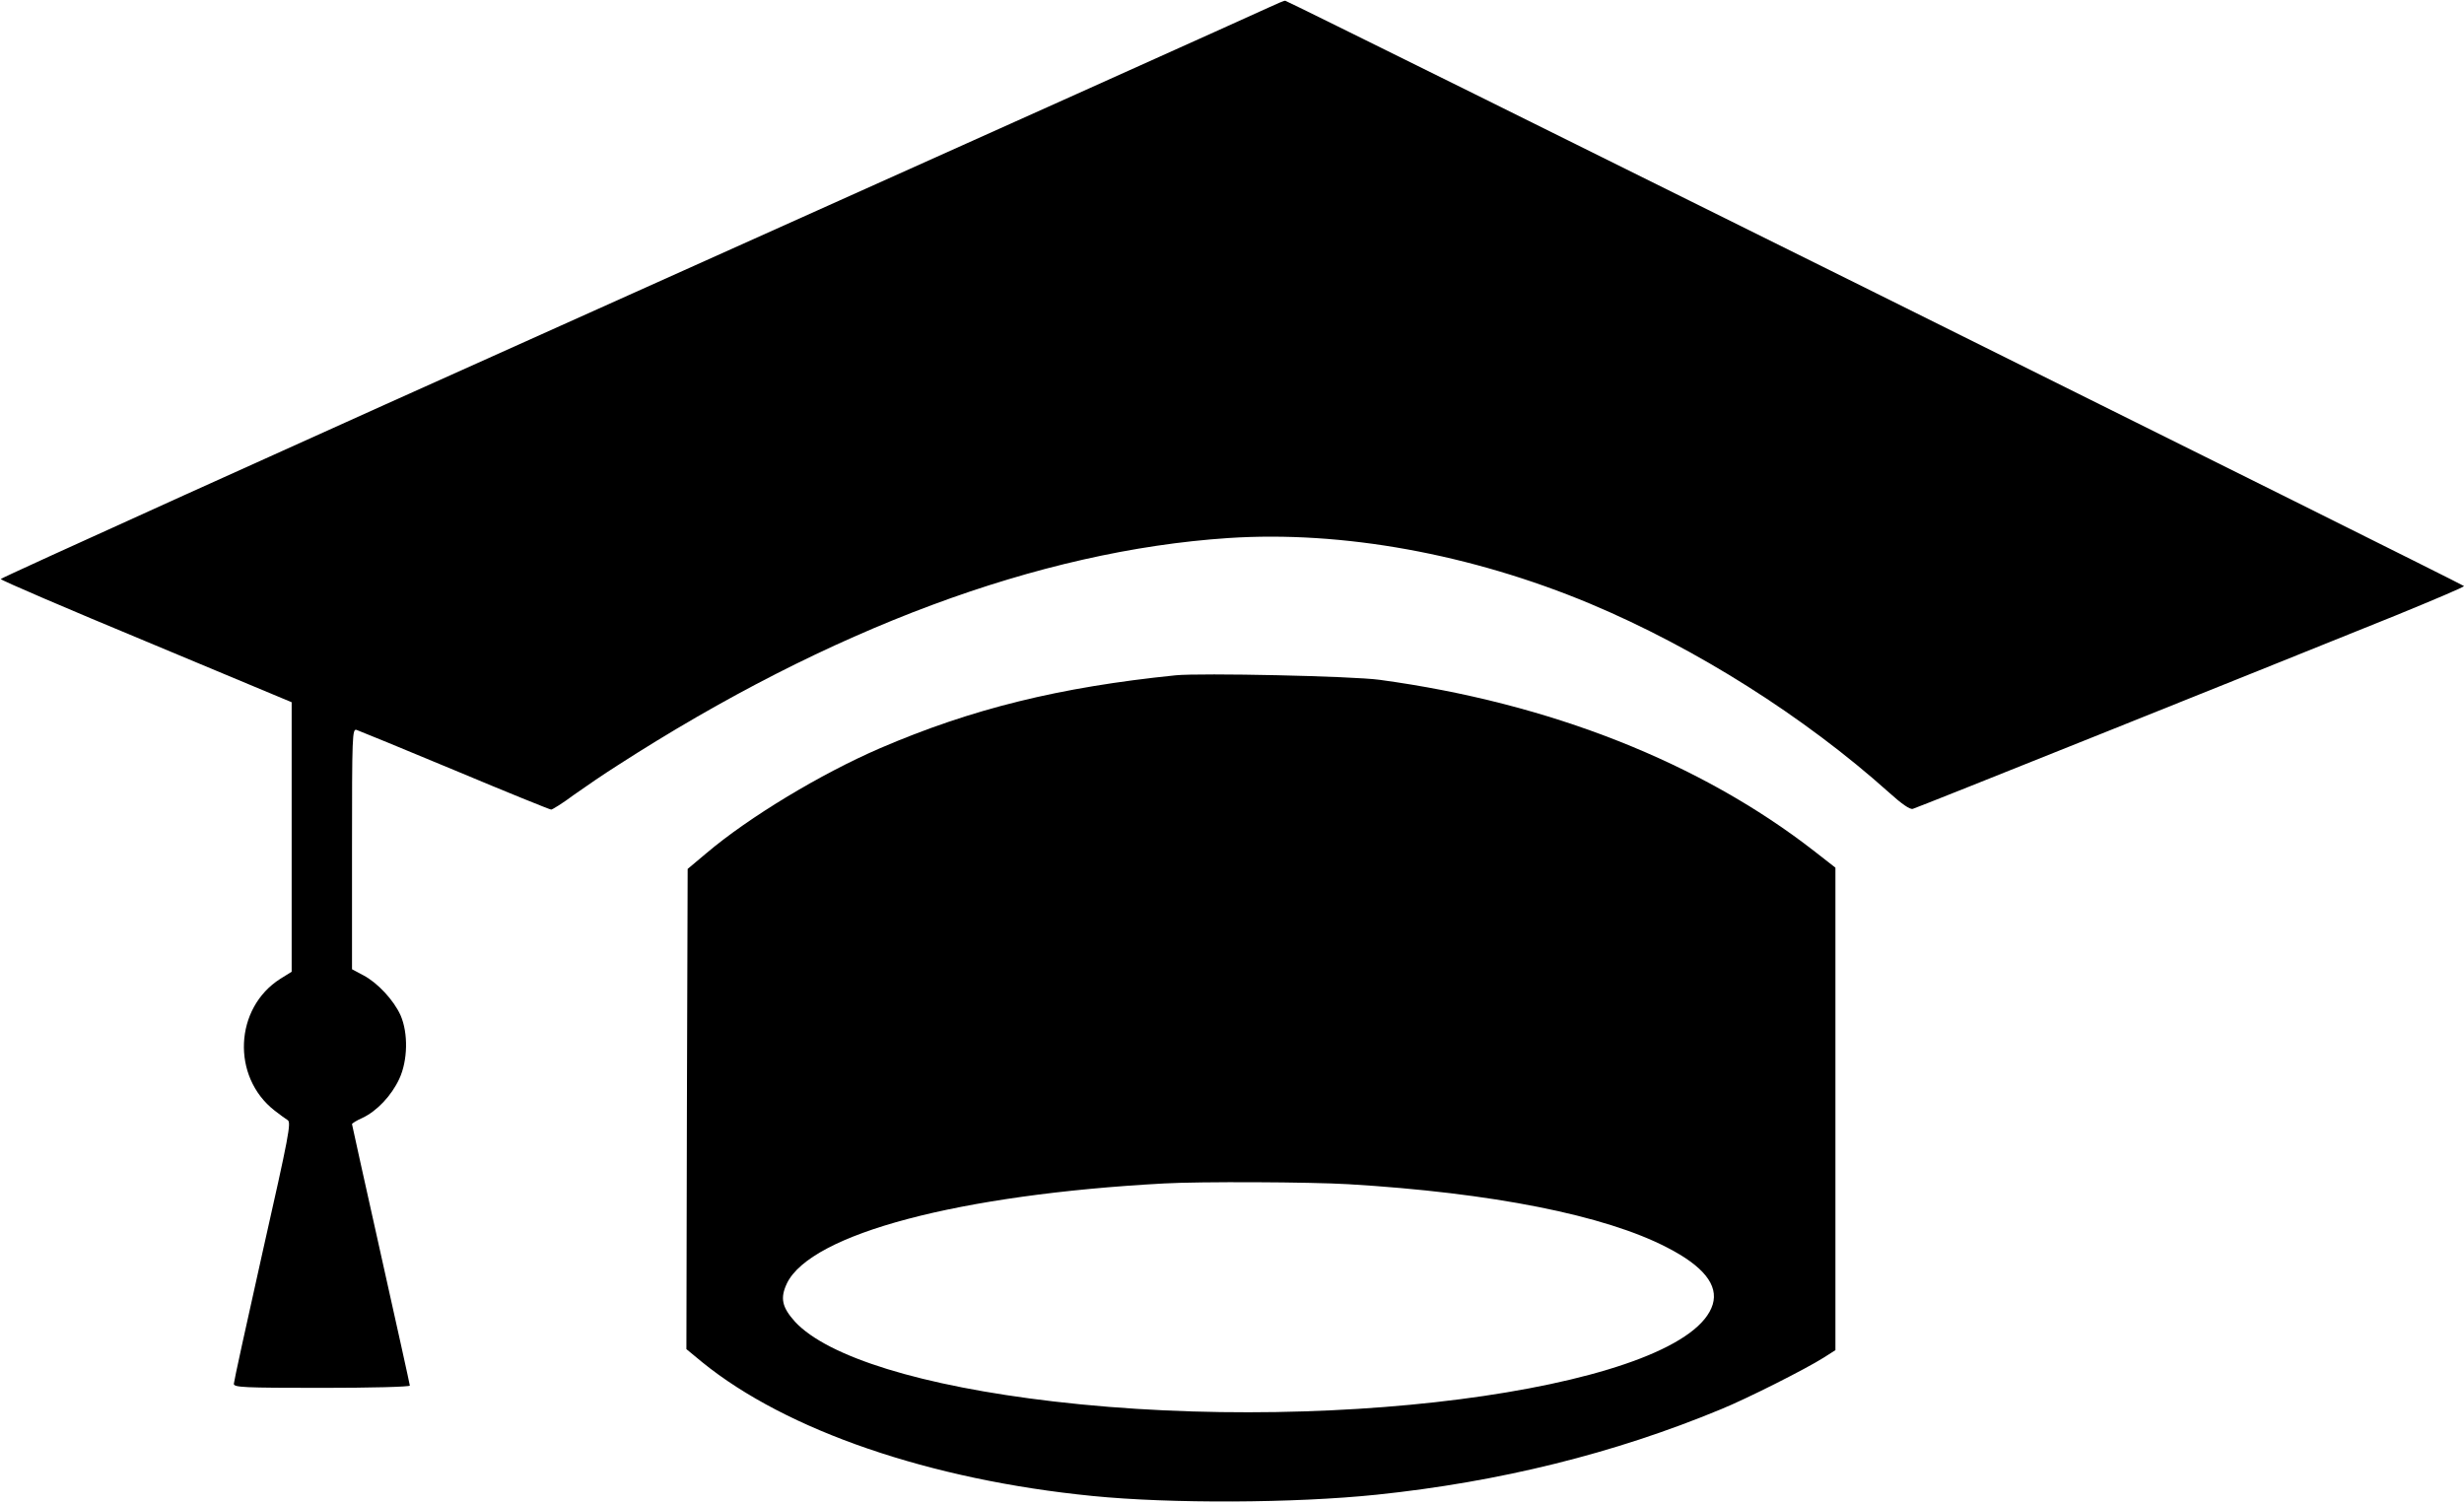<?xml version="1.0" standalone="no"?>
<!DOCTYPE svg PUBLIC "-//W3C//DTD SVG 20010904//EN"
 "http://www.w3.org/TR/2001/REC-SVG-20010904/DTD/svg10.dtd">
<svg version="1.0" xmlns="http://www.w3.org/2000/svg"
 width="980pt" height="598pt" viewBox="0 0 980 598"
 preserveAspectRatio="xMidYMid meet">

<g transform="translate(0,598) scale(0.1,-0.1)"
fill="#000000" stroke="none">
<path d="M5050 5952 c-31 -15 -1179 -531 -2552 -1147 -1374 -616 -2496 -1124
-2495 -1128 1 -5 262 -117 580 -249 l577 -241 0 -536 0 -536 -45 -28 c-183
-116 -195 -390 -23 -524 20 -16 43 -32 52 -38 15 -9 5 -61 -99 -522 -63 -281
-115 -519 -115 -527 0 -14 39 -16 350 -16 193 0 350 4 350 9 0 4 -52 239 -115
521 -63 283 -115 516 -115 519 0 3 19 15 42 25 57 27 115 88 146 155 34 73 36
182 5 253 -27 60 -91 129 -148 159 l-45 24 0 479 c0 451 1 478 18 473 9 -3
185 -75 391 -161 205 -86 378 -156 383 -156 5 0 47 26 91 59 45 32 123 85 172
116 845 545 1679 855 2430 905 454 30 965 -63 1439 -261 422 -177 853 -450
1189 -751 51 -46 84 -69 95 -65 16 4 1328 530 1920 769 149 61 272 113 272
117 0 5 -4666 2322 -4688 2328 -4 1 -32 -11 -62 -25z"/>
<path d="M4675 3294 c-461 -47 -810 -133 -1175 -290 -236 -102 -521 -274 -690
-417 l-75 -63 -3 -955 -2 -955 63 -52 c335 -272 906 -468 1552 -532 311 -31
801 -29 1130 5 489 51 946 164 1370 340 103 42 337 160 408 205 l47 30 0 959
0 960 -82 64 c-454 354 -1054 591 -1730 683 -108 15 -712 28 -813 18z m688
-2024 c570 -34 1020 -123 1268 -252 144 -74 204 -149 181 -226 -97 -321 -1460
-522 -2622 -386 -523 61 -898 177 -1028 317 -52 58 -60 94 -32 153 96 197 686
353 1500 397 143 8 579 6 733 -3z"/>
</g>
</svg>
